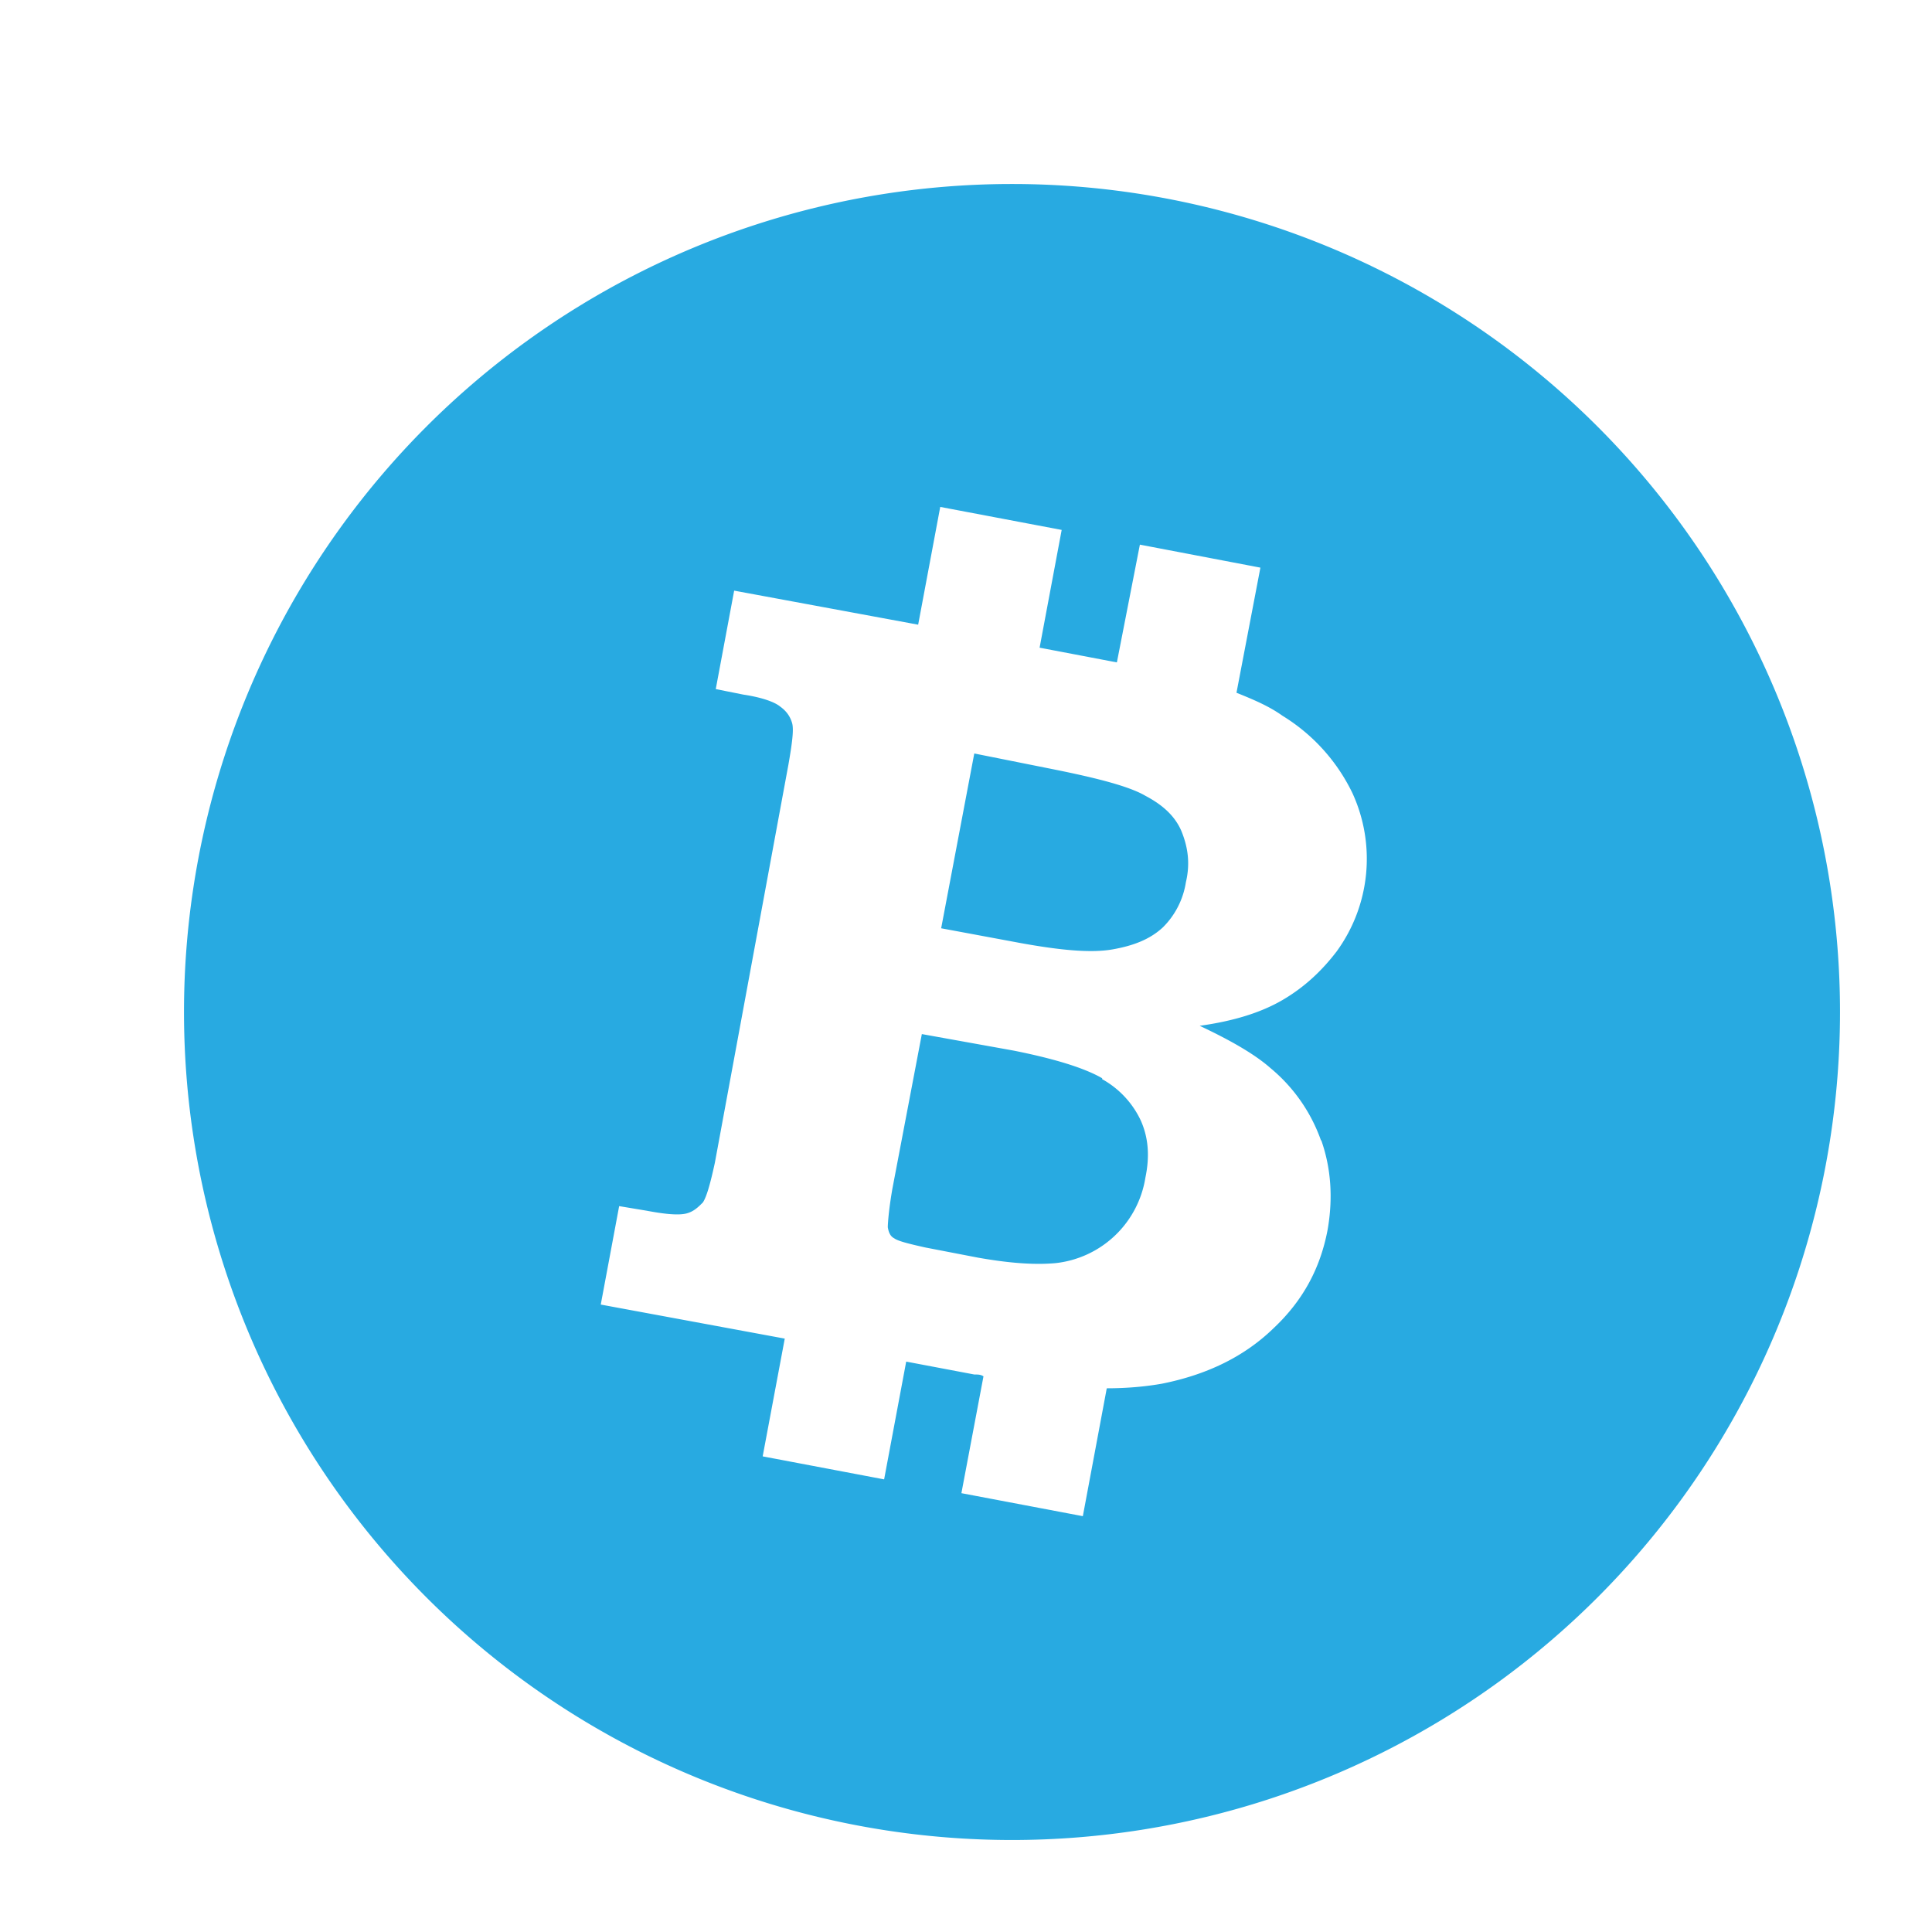 <svg xmlns="http://www.w3.org/2000/svg" xmlns:xlink="http://www.w3.org/1999/xlink" width="21" height="21" viewBox="0 0 21 21"><defs><path id="a" d="M536 850a9 9 0 1 1 0-18 9 9 0 0 1 0 18zm3.36-7.6a1.8 1.8 0 0 0-.55-.79c-.17-.15-.43-.3-.77-.46.36-.05.66-.14.9-.28s.43-.32.59-.53a1.71 1.71 0 0 0 .17-1.72 2.01 2.01 0 0 0-.76-.84c-.14-.1-.3-.17-.5-.25l.26-1.36-1.31-.25-.25 1.28-.84-.16.24-1.28-1.32-.25-.24 1.28-2-.37-.2 1.07.3.06c.2.03.34.08.4.13.07.05.11.11.13.18.02.07 0 .22-.04.45l-.8 4.33c-.05.23-.09.37-.13.43-.05.05-.1.1-.18.12-.08.02-.22.01-.43-.03l-.3-.05-.2 1.07 2 .37-.24 1.28 1.32.25.24-1.28.74.14c.04 0 .07 0 .1.02l-.24 1.27 1.32.25.26-1.39c.23 0 .43-.02.6-.05.5-.1.9-.3 1.21-.6.32-.3.51-.65.59-1.07.06-.34.04-.67-.07-.98zm-1.72-2.32c-.14.13-.32.2-.55.24-.23.04-.56.01-1-.07l-.86-.16.36-1.9.85.17c.5.1.84.19 1.01.29.19.1.32.22.39.38.07.17.1.35.05.56a.88.88 0 0 1-.25.49zm-.66 1.65a1 1 0 0 1 .42.45c.08.18.1.38.05.62a1.11 1.11 0 0 1-.98.93c-.23.02-.5 0-.84-.06l-.57-.11c-.18-.04-.3-.07-.34-.1-.04-.02-.06-.06-.07-.12 0-.04.01-.19.05-.42l.32-1.68 1 .18c.45.09.77.19.96.3z"/></defs><g transform="translate(-525 -830)"><use fill="#28aae1" xlink:href="#a"/></g></svg>
